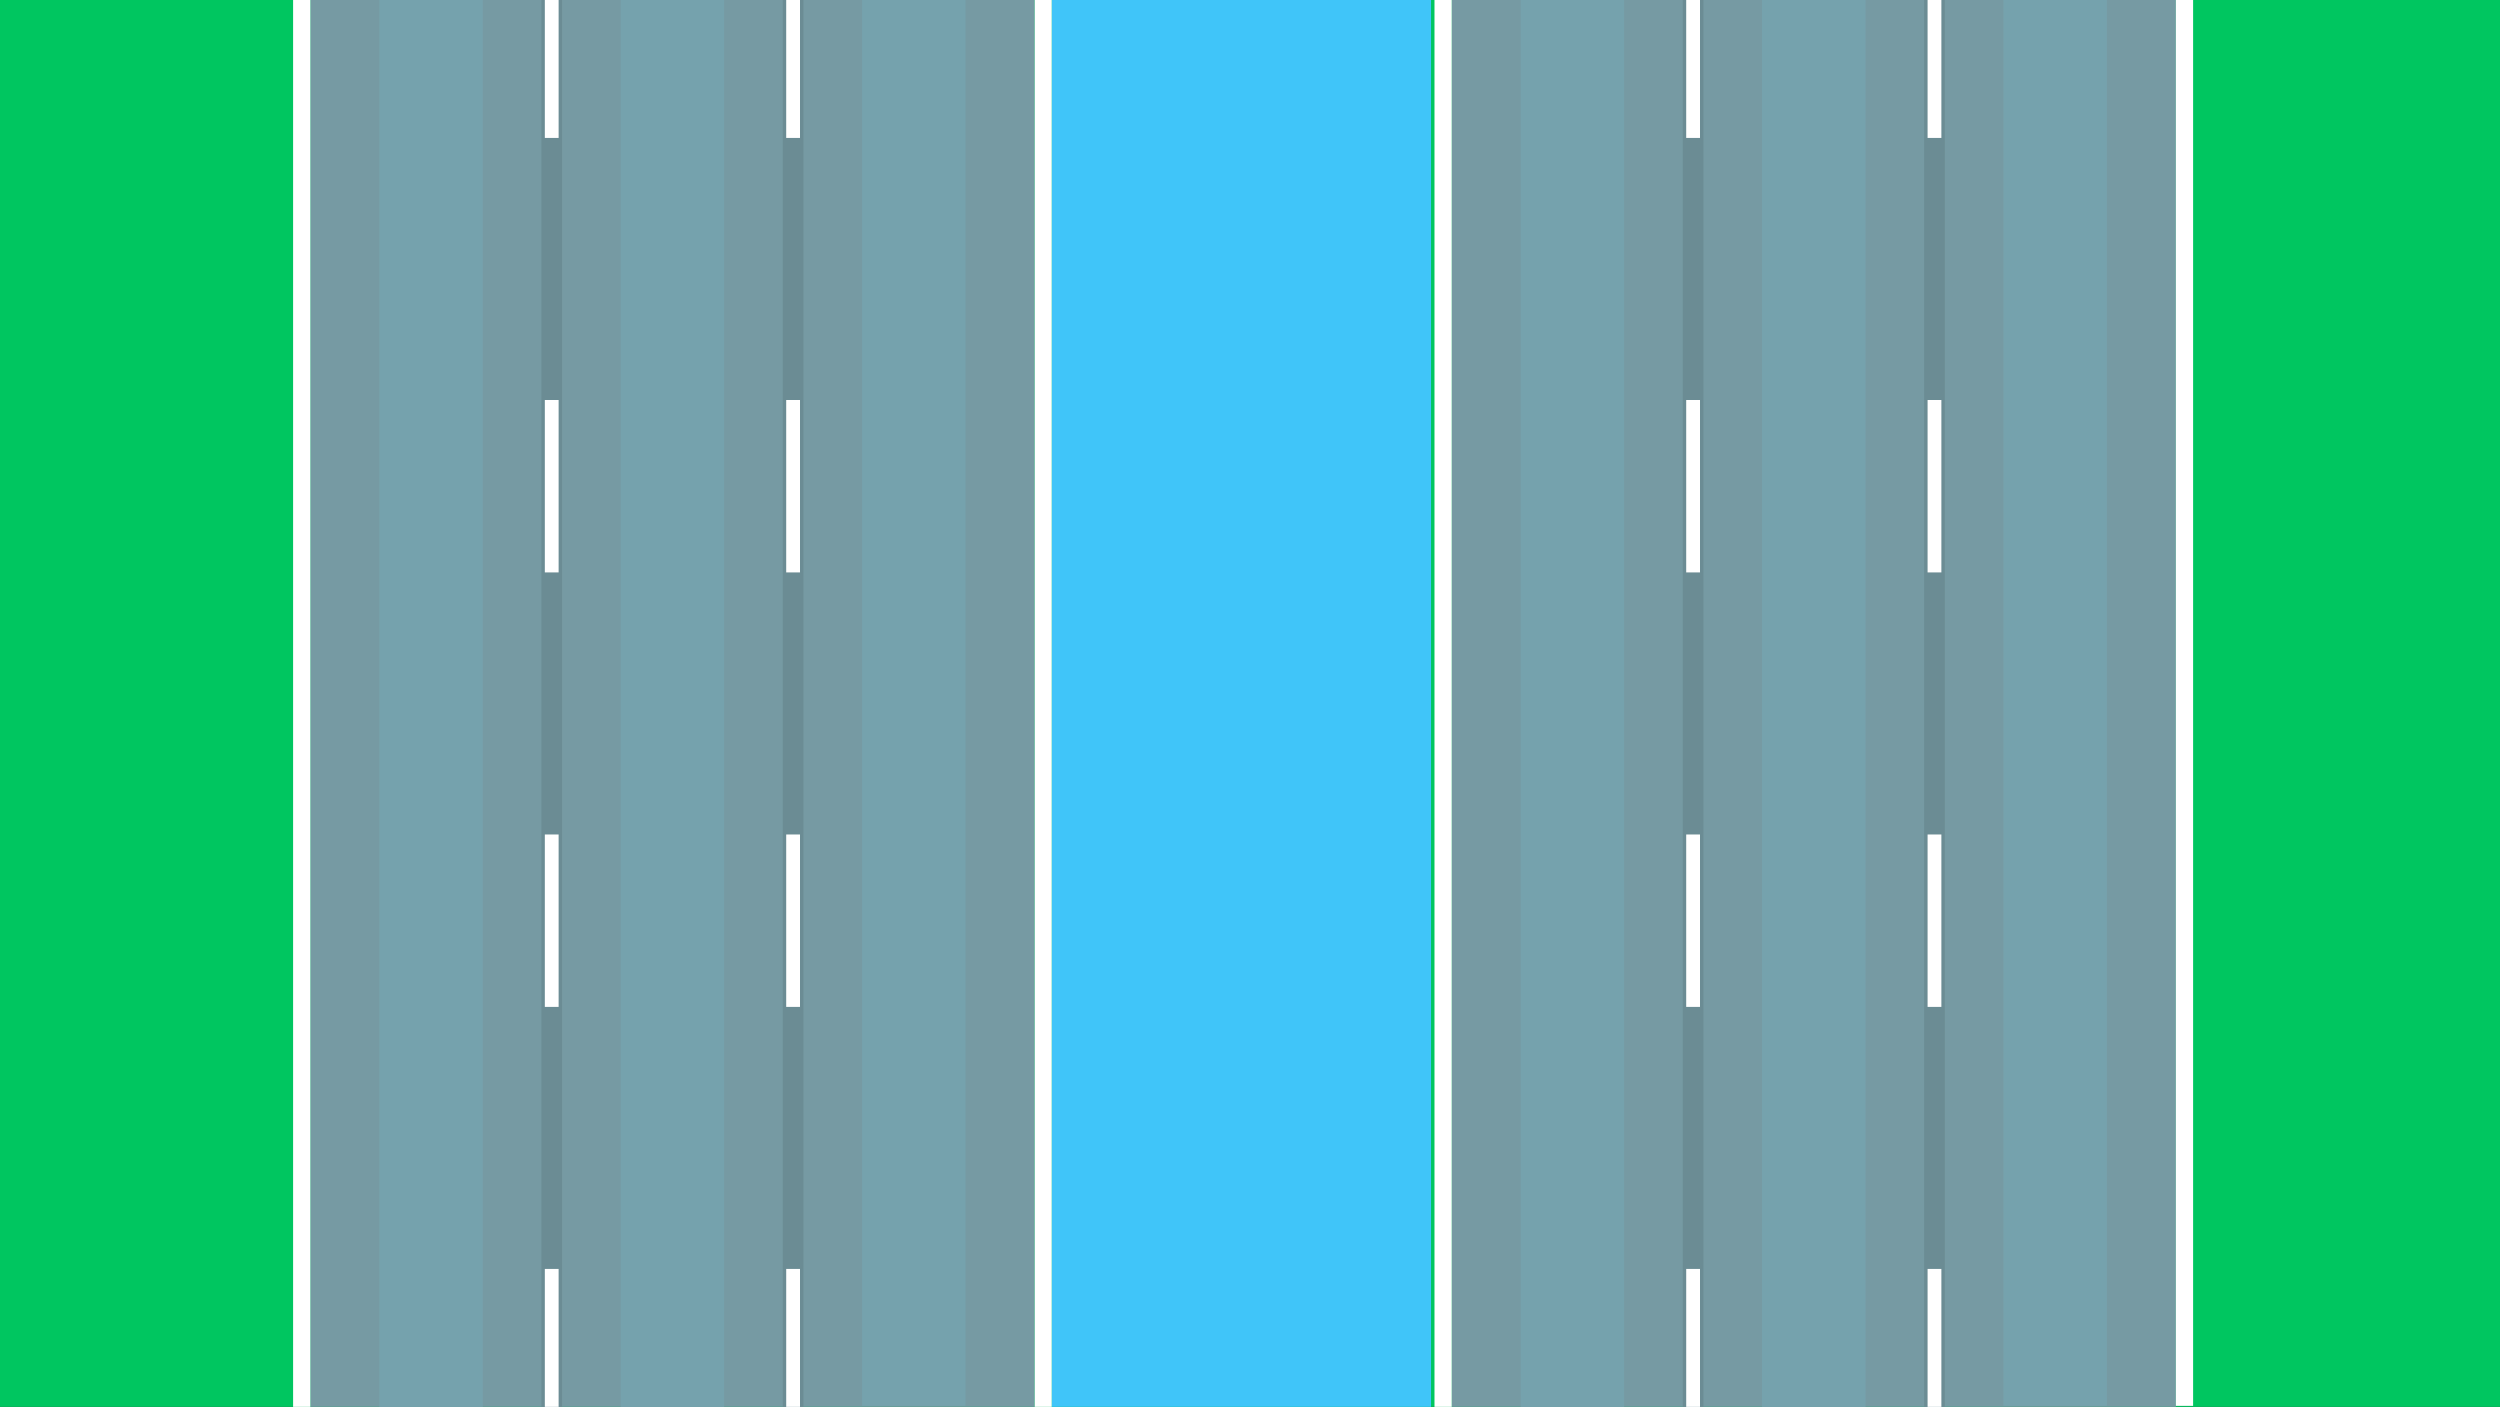 <svg width="725" height="408" xmlns="http://www.w3.org/2000/svg" xmlns:svg="http://www.w3.org/2000/svg">
 <rect width="100%" height="100%" fill="#333333" stroke="none"/>
 <!-- Created with SVG-edit - https://github.com/SVG-Edit/svgedit-->
 <g class="layer">
  <title>Layer 1</title>
  <rect fill="#00c660" height="408" id="svg_2" stroke="#000000" stroke-width="0" width="725"/>
  <rect fill="#40c5f9" height="408" id="svg_10" stroke="#000000" stroke-dasharray="null" stroke-linecap="null" stroke-linejoin="null" stroke-width="0" width="110" x="305" y="0"/>
  <rect fill="#ffffff" height="408" id="svg_34" stroke="#75a2ad" stroke-dasharray="null" stroke-linecap="null" stroke-linejoin="null" stroke-width="0" width="5" x="300" y="0"/>
  <g id="svg_35">
   <rect fill="#769aa3" height="408" id="svg_12" stroke="#000000" stroke-dasharray="null" stroke-linecap="null" stroke-linejoin="null" stroke-width="0" width="210" x="90"/>
   <rect fill="#75a2ad" height="408" id="svg_14" stroke="#75a2ad" stroke-dasharray="null" stroke-linecap="null" stroke-linejoin="null" stroke-width="0" width="30" x="110"/>
   <rect fill="#75a2ad" height="408" id="svg_15" stroke="#75a2ad" stroke-dasharray="null" stroke-linecap="null" stroke-linejoin="null" stroke-width="0" width="30" x="180"/>
   <rect fill="#75a2ad" height="408" id="svg_16" stroke="#75a2ad" stroke-dasharray="null" stroke-linecap="null" stroke-linejoin="null" stroke-width="0" width="30" x="250" y="-0.3"/>
   <rect fill="#6b8c94" height="408" id="svg_18" stroke="#75a2ad" stroke-dasharray="null" stroke-linecap="null" stroke-linejoin="null" stroke-width="0" width="6" x="157"/>
   <rect fill="#ffffff" height="40" id="svg_20" stroke="#75a2ad" stroke-dasharray="null" stroke-linecap="null" stroke-linejoin="null" stroke-width="0" width="4" x="158"/>
   <rect fill="#ffffff" height="50" id="svg_22" stroke="#75a2ad" stroke-dasharray="null" stroke-linecap="null" stroke-linejoin="null" stroke-width="0" width="4" x="158" y="116"/>
   <rect fill="#ffffff" height="50" id="svg_23" stroke="#75a2ad" stroke-dasharray="null" stroke-linecap="null" stroke-linejoin="null" stroke-width="0" width="4" x="158" y="242"/>
   <rect fill="#ffffff" height="40" id="svg_24" stroke="#75a2ad" stroke-dasharray="null" stroke-linecap="null" stroke-linejoin="null" stroke-width="0" width="4" x="158" y="368"/>
   <rect fill="#6b8c94" height="408" id="svg_28" stroke="#75a2ad" stroke-dasharray="null" stroke-linecap="null" stroke-linejoin="null" stroke-width="0" width="6" x="227"/>
   <rect fill="#ffffff" height="40" id="svg_29" stroke="#75a2ad" stroke-dasharray="null" stroke-linecap="null" stroke-linejoin="null" stroke-width="0" width="4" x="228"/>
   <rect fill="#ffffff" height="50" id="svg_30" stroke="#75a2ad" stroke-dasharray="null" stroke-linecap="null" stroke-linejoin="null" stroke-width="0" width="4" x="228" y="116"/>
   <rect fill="#ffffff" height="50" id="svg_31" stroke="#75a2ad" stroke-dasharray="null" stroke-linecap="null" stroke-linejoin="null" stroke-width="0" width="4" x="228" y="242"/>
   <rect fill="#ffffff" height="40" id="svg_32" stroke="#75a2ad" stroke-dasharray="null" stroke-linecap="null" stroke-linejoin="null" stroke-width="0" width="4" x="228" y="368"/>
   <rect fill="#ffffff" height="408" id="svg_33" stroke="#75a2ad" stroke-dasharray="null" stroke-linecap="null" stroke-linejoin="null" stroke-width="0" width="5" x="85"/>
  </g>
  <rect fill="#769aa3" height="408" id="svg_37" stroke="#000000" stroke-dasharray="null" stroke-linecap="null" stroke-linejoin="null" stroke-width="0" width="210" x="421" y="0"/>
  <rect fill="#75a2ad" height="408" id="svg_38" stroke="#75a2ad" stroke-dasharray="null" stroke-linecap="null" stroke-linejoin="null" stroke-width="0" width="30" x="441" y="0"/>
  <rect fill="#75a2ad" height="408" id="svg_39" stroke="#75a2ad" stroke-dasharray="null" stroke-linecap="null" stroke-linejoin="null" stroke-width="0" width="30" x="511" y="0"/>
  <rect fill="#75a2ad" height="408" id="svg_40" stroke="#75a2ad" stroke-dasharray="null" stroke-linecap="null" stroke-linejoin="null" stroke-width="0" width="30" x="581" y="-0.3"/>
  <rect fill="#6b8c94" height="408" id="svg_41" stroke="#75a2ad" stroke-dasharray="null" stroke-linecap="null" stroke-linejoin="null" stroke-width="0" width="6" x="488" y="0"/>
  <rect fill="#ffffff" height="40" id="svg_42" stroke="#75a2ad" stroke-dasharray="null" stroke-linecap="null" stroke-linejoin="null" stroke-width="0" width="4" x="489" y="0"/>
  <rect fill="#ffffff" height="50" id="svg_43" stroke="#75a2ad" stroke-dasharray="null" stroke-linecap="null" stroke-linejoin="null" stroke-width="0" width="4" x="489" y="116"/>
  <rect fill="#ffffff" height="50" id="svg_44" stroke="#75a2ad" stroke-dasharray="null" stroke-linecap="null" stroke-linejoin="null" stroke-width="0" width="4" x="489" y="242"/>
  <rect fill="#ffffff" height="40" id="svg_45" stroke="#75a2ad" stroke-dasharray="null" stroke-linecap="null" stroke-linejoin="null" stroke-width="0" width="4" x="489" y="368"/>
  <rect fill="#6b8c94" height="408" id="svg_46" stroke="#75a2ad" stroke-dasharray="null" stroke-linecap="null" stroke-linejoin="null" stroke-width="0" width="6" x="558" y="0"/>
  <rect fill="#ffffff" height="40" id="svg_47" stroke="#75a2ad" stroke-dasharray="null" stroke-linecap="null" stroke-linejoin="null" stroke-width="0" width="4" x="559" y="0"/>
  <rect fill="#ffffff" height="50" id="svg_48" stroke="#75a2ad" stroke-dasharray="null" stroke-linecap="null" stroke-linejoin="null" stroke-width="0" width="4" x="559" y="116"/>
  <rect fill="#ffffff" height="50" id="svg_49" stroke="#75a2ad" stroke-dasharray="null" stroke-linecap="null" stroke-linejoin="null" stroke-width="0" width="4" x="559" y="242"/>
  <rect fill="#ffffff" height="40" id="svg_50" stroke="#75a2ad" stroke-dasharray="null" stroke-linecap="null" stroke-linejoin="null" stroke-width="0" width="4" x="559" y="368"/>
  <rect fill="#ffffff" height="408" id="svg_51" stroke="#75a2ad" stroke-dasharray="null" stroke-linecap="null" stroke-linejoin="null" stroke-width="0" width="5" x="416" y="0"/>
  <rect fill="#ffffff" height="408" id="svg_52" stroke="#75a2ad" stroke-dasharray="null" stroke-linecap="null" stroke-linejoin="null" stroke-width="0" width="5" x="631" y="-0.3"/>
 </g>
</svg>